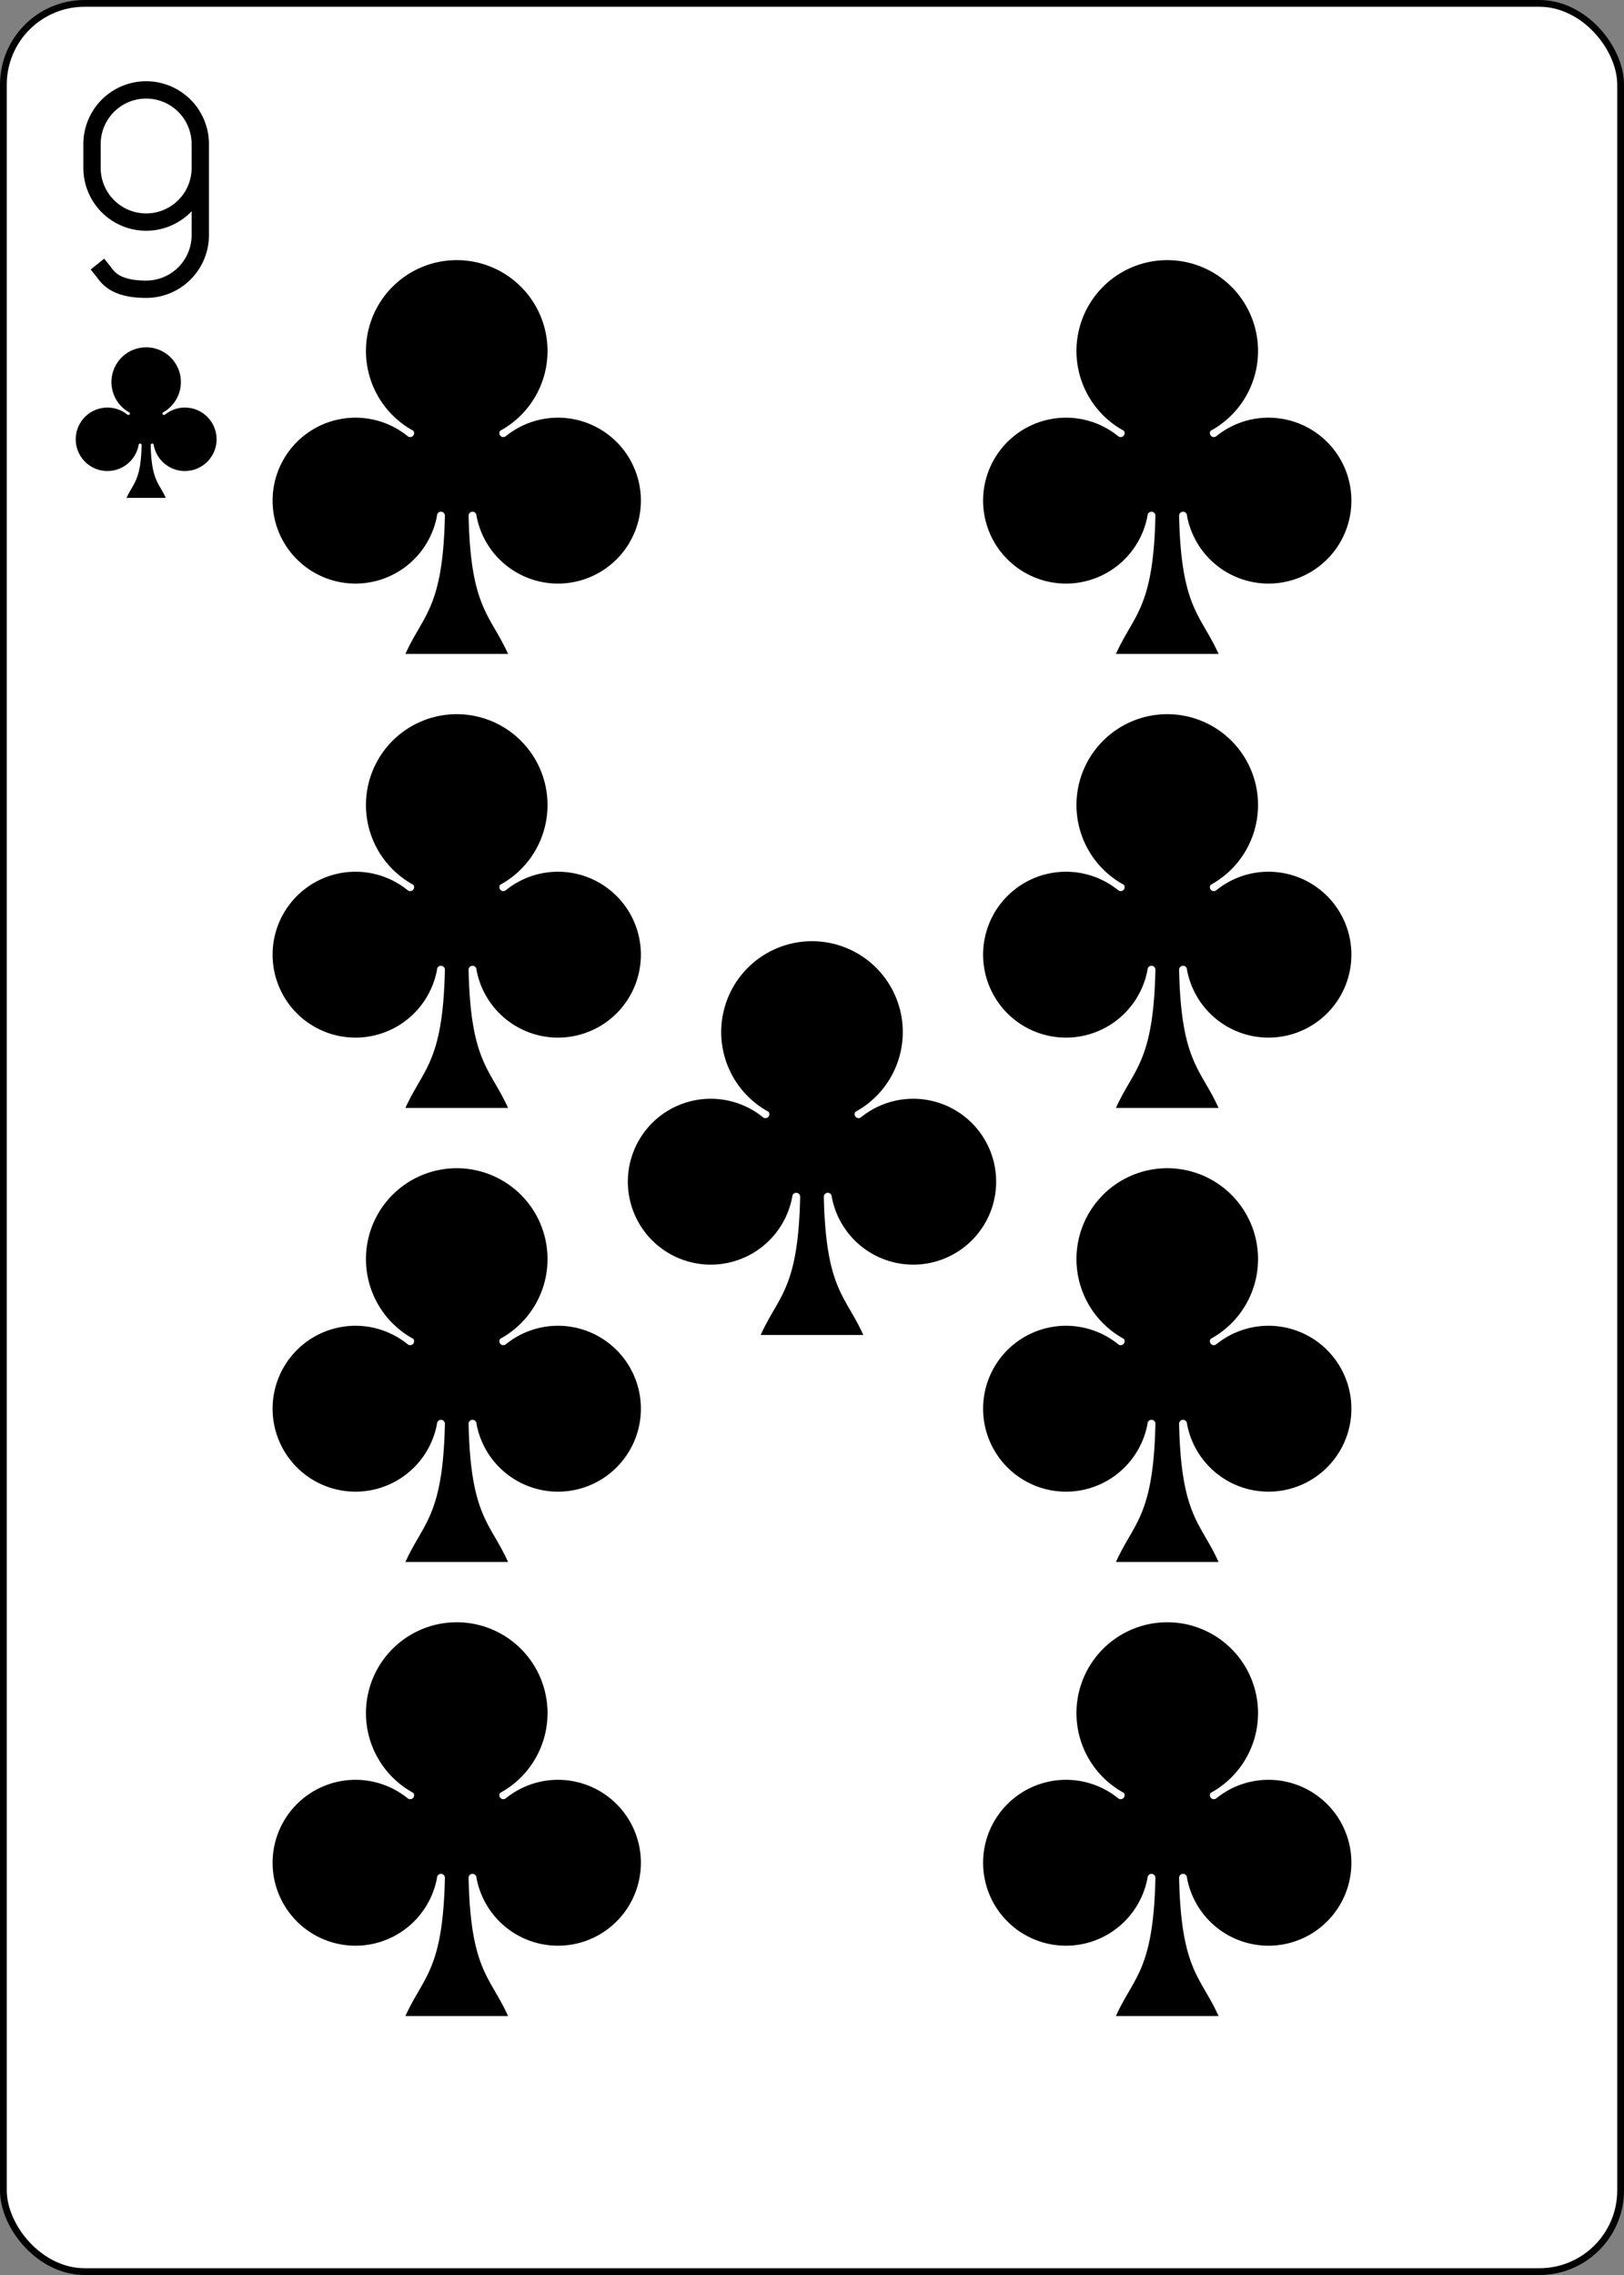 <?xml version="1.0" encoding="UTF-8" standalone="no"?>
<svg xmlns="http://www.w3.org/2000/svg" xmlns:xlink="http://www.w3.org/1999/xlink" class="card" face="9C" height="3.5in" preserveAspectRatio="none" viewBox="-120 -168 240 336" width="2.5in"><rect x="-120" y="-168" width="240" height="336" fill="#808080" stroke="none"/><defs><symbol id="SC9" viewBox="-600 -600 1200 1200" preserveAspectRatio="xMinYMid"><path d="M30 150C35 385 85 400 130 500L-130 500C-85 400 -35 385 -30 150A10 10 0 0 0 -50 150A210 210 0 1 1 -124 -51A10 10 0 0 0 -110 -65A230 230 0 1 1 110 -65A10 10 0 0 0 124 -51A210 210 0 1 1 50 150A10 10 0 0 0 30 150Z" fill="black"></path></symbol><symbol id="VC9" viewBox="-500 -500 1000 1000" preserveAspectRatio="xMinYMid"><path d="M250 -100A250 250 0 0 1 -250 -100L-250 -210A250 250 0 0 1 250 -210L250 210A250 250 0 0 1 0 460C-150 460 -180 400 -200 375" stroke="black" stroke-width="80" stroke-linecap="square" stroke-miterlimit="1.5" fill="none"></path></symbol></defs><rect width="239" height="335" x="-119.5" y="-167.5" rx="12" ry="12" fill="white" stroke="black"></rect><use xlink:href="#VC9" height="32" width="32" x="-114.4" y="-156"></use><use xlink:href="#SC9" height="26.769" width="26.769" x="-111.784" y="-119"></use><use xlink:href="#SC9" height="70" width="70" x="-87.501" y="-135.588"></use><use xlink:href="#SC9" height="70" width="70" x="17.501" y="-135.588"></use><use xlink:href="#SC9" height="70" width="70" x="-87.501" y="-68.529"></use><use xlink:href="#SC9" height="70" width="70" x="17.501" y="-68.529"></use><use xlink:href="#SC9" height="70" width="70" x="-35" y="-35"></use><use xlink:href="#SC9" height="70" width="70" x="-87.501" y="65.588"></use><use xlink:href="#SC9" height="70" width="70" x="17.501" y="65.588"></use><use xlink:href="#SC9" height="70" width="70" x="-87.501" y="-1.471"></use><use xlink:href="#SC9" height="70" width="70" x="17.501" y="-1.471"></use></svg>